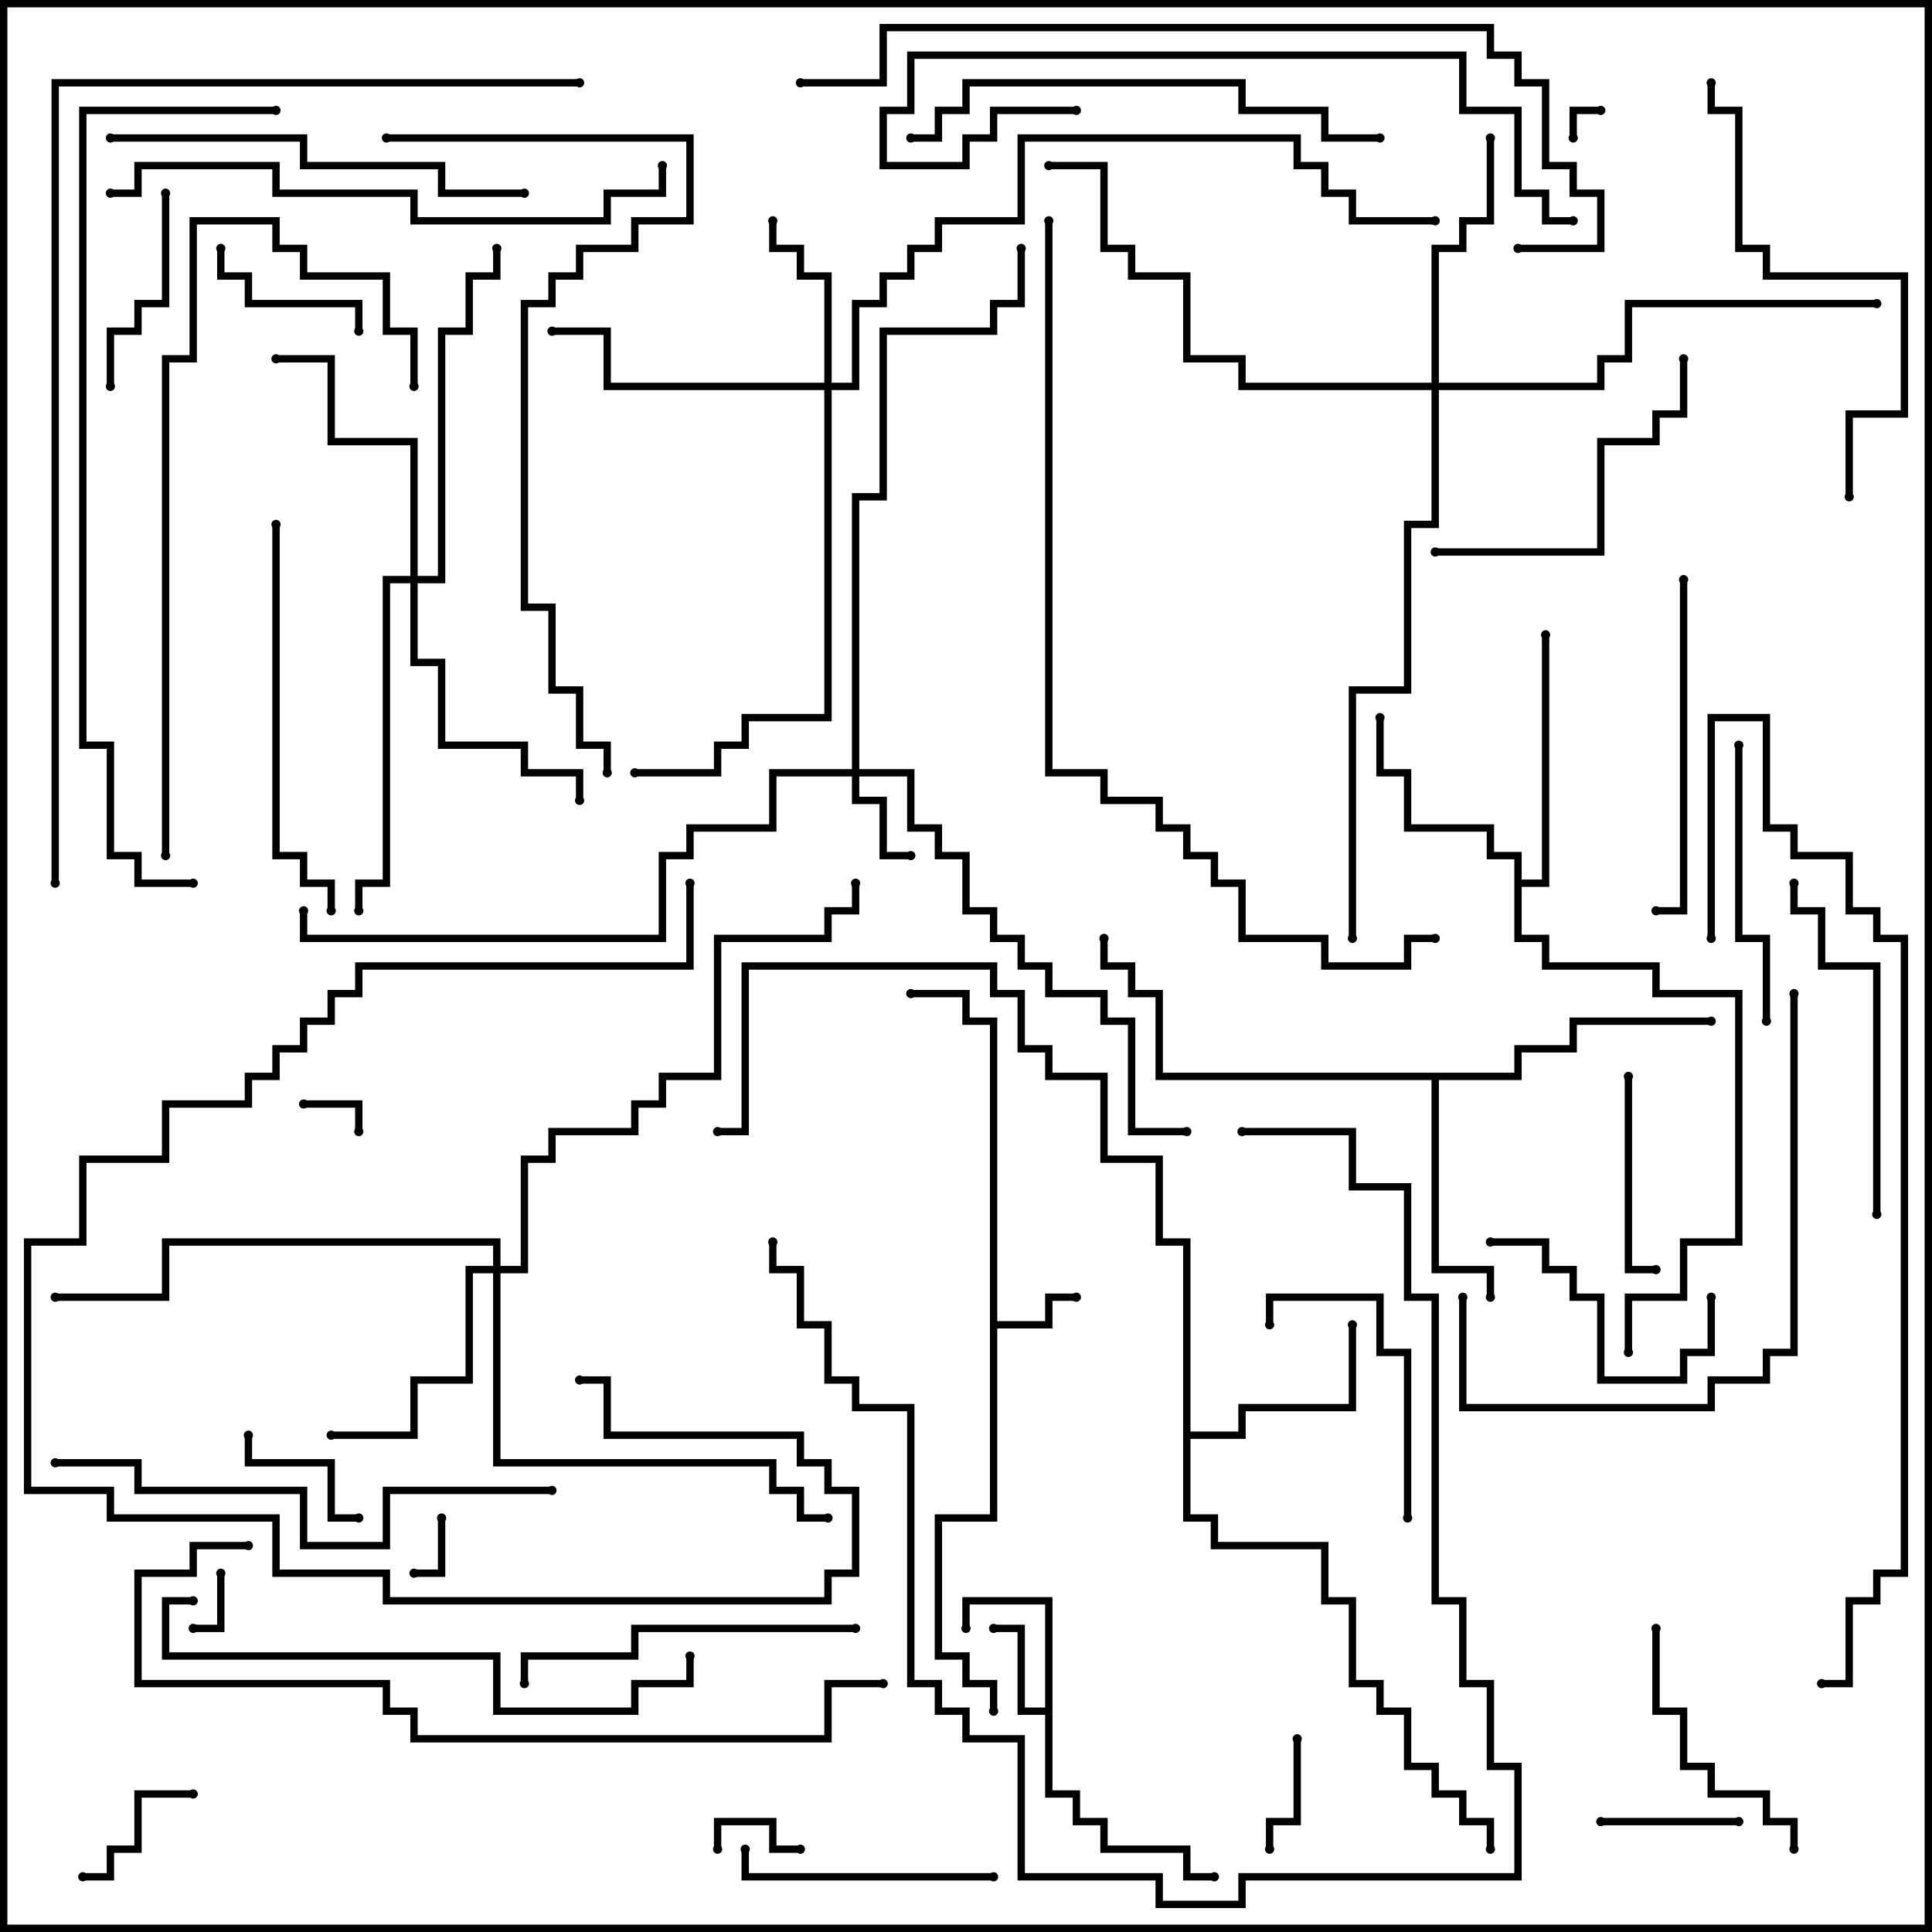 <svg version="1.1" width="105" height="105" xmlns="http://www.w3.org/2000/svg"><path d="M53.8,55.7L52.3,55.7L52.3,54.2L49.5,54.2L49.5,53.8L52.7,53.8L52.7,55.3L54.2,55.3L54.2,71.8L56.8,71.8L56.8,70.3L58.5,70.3L58.5,70.7L57.2,70.7L57.2,72.2L54.2,72.2L54.2,82.7L51.2,82.7L51.2,89.8L52.7,89.8L52.7,91.3L54.2,91.3L54.2,93L53.8,93L53.8,91.7L52.3,91.7L52.3,90.2L50.8,90.2L50.8,82.3L53.8,82.3z" stroke="none"/><path d="M56.8,92.8L56.8,87.2L52.7,87.2L52.7,88.5L52.3,88.5L52.3,86.8L57.2,86.8L57.2,97.3L58.7,97.3L58.7,98.8L60.2,98.8L60.2,100.3L64.7,100.3L64.7,101.8L66,101.8L66,102.2L64.3,102.2L64.3,100.7L59.8,100.7L59.8,99.2L58.3,99.2L58.3,97.7L56.8,97.7L56.8,93.2L55.3,93.2L55.3,88.7L54,88.7L54,88.3L55.7,88.3L55.7,92.8z" stroke="none"/><path d="M64.3,67.7L62.8,67.7L62.8,63.2L59.8,63.2L59.8,58.7L56.8,58.7L56.8,57.2L55.3,57.2L55.3,54.2L53.8,54.2L53.8,52.7L40.7,52.7L40.7,61.7L39,61.7L39,61.3L40.3,61.3L40.3,52.3L54.2,52.3L54.2,53.8L55.7,53.8L55.7,56.8L57.2,56.8L57.2,58.3L60.2,58.3L60.2,62.8L63.2,62.8L63.2,67.3L64.7,67.3L64.7,77.8L67.3,77.8L67.3,76.3L73.3,76.3L73.3,72L73.7,72L73.7,76.7L67.7,76.7L67.7,78.2L64.7,78.2L64.7,82.3L66.2,82.3L66.2,83.8L72.2,83.8L72.2,86.8L73.7,86.8L73.7,91.3L75.2,91.3L75.2,92.8L76.7,92.8L76.7,95.8L78.2,95.8L78.2,97.3L79.7,97.3L79.7,98.8L81.2,98.8L81.2,100.5L80.8,100.5L80.8,99.2L79.3,99.2L79.3,97.7L77.8,97.7L77.8,96.2L76.3,96.2L76.3,93.2L74.8,93.2L74.8,91.7L73.3,91.7L73.3,87.2L71.8,87.2L71.8,84.2L65.8,84.2L65.8,82.7L64.3,82.7z" stroke="none"/><path d="M82.3,46.7L80.8,46.7L80.8,45.2L76.3,45.2L76.3,42.2L74.8,42.2L74.8,39L75.2,39L75.2,41.8L76.7,41.8L76.7,44.8L81.2,44.8L81.2,46.3L82.7,46.3L82.7,47.8L83.8,47.8L83.8,34.5L84.2,34.5L84.2,48.2L82.7,48.2L82.7,50.8L84.2,50.8L84.2,52.3L90.2,52.3L90.2,53.8L94.7,53.8L94.7,67.7L91.7,67.7L91.7,70.7L88.7,70.7L88.7,73.5L88.3,73.5L88.3,70.3L91.3,70.3L91.3,67.3L94.3,67.3L94.3,54.2L89.8,54.2L89.8,52.7L83.8,52.7L83.8,51.2L82.3,51.2z" stroke="none"/><path d="M82.3,58.3L82.3,56.8L85.3,56.8L85.3,55.3L93,55.3L93,55.7L85.7,55.7L85.7,57.2L82.7,57.2L82.7,58.7L78.2,58.7L78.2,68.8L81.2,68.8L81.2,70.5L80.8,70.5L80.8,69.2L77.8,69.2L77.8,58.7L62.8,58.7L62.8,54.2L61.3,54.2L61.3,52.7L59.8,52.7L59.8,51L60.2,51L60.2,52.3L61.7,52.3L61.7,53.8L63.2,53.8L63.2,58.3z" stroke="none"/><path d="M46.3,41.8L46.3,26.8L47.8,26.8L47.8,17.8L53.8,17.8L53.8,16.3L55.3,16.3L55.3,13.5L55.7,13.5L55.7,16.7L54.2,16.7L54.2,18.2L48.2,18.2L48.2,27.2L46.7,27.2L46.7,41.8L49.7,41.8L49.7,44.8L51.2,44.8L51.2,46.3L52.7,46.3L52.7,49.3L54.2,49.3L54.2,50.8L55.7,50.8L55.7,52.3L57.2,52.3L57.2,53.8L60.2,53.8L60.2,55.3L61.7,55.3L61.7,61.3L64.5,61.3L64.5,61.7L61.3,61.7L61.3,55.7L59.8,55.7L59.8,54.2L56.8,54.2L56.8,52.7L55.3,52.7L55.3,51.2L53.8,51.2L53.8,49.7L52.3,49.7L52.3,46.7L50.8,46.7L50.8,45.2L49.3,45.2L49.3,42.2L46.7,42.2L46.7,43.3L48.2,43.3L48.2,46.3L49.5,46.3L49.5,46.7L47.8,46.7L47.8,43.7L46.3,43.7L46.3,42.2L42.2,42.2L42.2,45.2L37.7,45.2L37.7,46.7L36.2,46.7L36.2,51.2L16.3,51.2L16.3,49.5L16.7,49.5L16.7,50.8L35.8,50.8L35.8,46.3L37.3,46.3L37.3,44.8L41.8,44.8L41.8,41.8z" stroke="none"/><path d="M44.8,20.8L44.8,15.2L43.3,15.2L43.3,13.7L41.8,13.7L41.8,12L42.2,12L42.2,13.3L43.7,13.3L43.7,14.8L45.2,14.8L45.2,20.8L46.3,20.8L46.3,16.3L47.8,16.3L47.8,14.8L49.3,14.8L49.3,13.3L50.8,13.3L50.8,11.8L55.3,11.8L55.3,7.3L70.7,7.3L70.7,8.8L72.2,8.8L72.2,10.3L73.7,10.3L73.7,11.8L78,11.8L78,12.2L73.3,12.2L73.3,10.7L71.8,10.7L71.8,9.2L70.3,9.2L70.3,7.7L55.7,7.7L55.7,12.2L51.2,12.2L51.2,13.7L49.7,13.7L49.7,15.2L48.2,15.2L48.2,16.7L46.7,16.7L46.7,21.2L45.2,21.2L45.2,39.2L40.7,39.2L40.7,40.7L39.2,40.7L39.2,42.2L34.5,42.2L34.5,41.8L38.8,41.8L38.8,40.3L40.3,40.3L40.3,38.8L44.8,38.8L44.8,21.2L32.8,21.2L32.8,18.2L30,18.2L30,17.8L33.2,17.8L33.2,20.8z" stroke="none"/><path d="M26.8,68.8L26.8,67.7L9.2,67.7L9.2,70.7L3,70.7L3,70.3L8.8,70.3L8.8,67.3L27.2,67.3L27.2,68.8L28.3,68.8L28.3,62.8L29.8,62.8L29.8,61.3L34.3,61.3L34.3,59.8L35.8,59.8L35.8,58.3L38.8,58.3L38.8,50.8L44.8,50.8L44.8,49.3L46.3,49.3L46.3,48L46.7,48L46.7,49.7L45.2,49.7L45.2,51.2L39.2,51.2L39.2,58.7L36.2,58.7L36.2,60.2L34.7,60.2L34.7,61.7L30.2,61.7L30.2,63.2L28.7,63.2L28.7,69.2L27.2,69.2L27.2,79.3L42.2,79.3L42.2,80.8L43.7,80.8L43.7,82.3L45,82.3L45,82.7L43.3,82.7L43.3,81.2L41.8,81.2L41.8,79.7L26.8,79.7L26.8,69.2L25.7,69.2L25.7,75.2L22.7,75.2L22.7,78.2L18,78.2L18,77.8L22.3,77.8L22.3,74.8L25.3,74.8L25.3,68.8z" stroke="none"/><path d="M77.8,20.8L77.8,13.3L79.3,13.3L79.3,11.8L80.8,11.8L80.8,7.5L81.2,7.5L81.2,12.2L79.7,12.2L79.7,13.7L78.2,13.7L78.2,20.8L86.8,20.8L86.8,19.3L88.3,19.3L88.3,16.3L102,16.3L102,16.7L88.7,16.7L88.7,19.7L87.2,19.7L87.2,21.2L78.2,21.2L78.2,28.7L76.7,28.7L76.7,37.7L73.7,37.7L73.7,51L73.3,51L73.3,37.3L76.3,37.3L76.3,28.3L77.8,28.3L77.8,21.2L67.3,21.2L67.3,19.7L64.3,19.7L64.3,15.2L61.3,15.2L61.3,13.7L59.8,13.7L59.8,9.2L57,9.2L57,8.8L60.2,8.8L60.2,13.3L61.7,13.3L61.7,14.8L64.7,14.8L64.7,19.3L67.7,19.3L67.7,20.8z" stroke="none"/><path d="M22.3,31.3L22.3,24.2L17.8,24.2L17.8,19.7L15,19.7L15,19.3L18.2,19.3L18.2,23.8L22.7,23.8L22.7,31.3L23.8,31.3L23.8,17.8L25.3,17.8L25.3,14.8L26.8,14.8L26.8,13.5L27.2,13.5L27.2,15.2L25.7,15.2L25.7,18.2L24.2,18.2L24.2,31.7L22.7,31.7L22.7,35.8L24.2,35.8L24.2,40.3L28.7,40.3L28.7,41.8L31.7,41.8L31.7,43.5L31.3,43.5L31.3,42.2L28.3,42.2L28.3,40.7L23.8,40.7L23.8,36.2L22.3,36.2L22.3,31.7L21.2,31.7L21.2,48.2L19.7,48.2L19.7,49.5L19.3,49.5L19.3,47.8L20.8,47.8L20.8,31.3z" stroke="none"/><path d="M85.7,7.5L85.3,7.5L85.3,5.8L87,5.8L87,6.2L85.7,6.2z" stroke="none"/><path d="M23.8,82.5L24.2,82.5L24.2,85.7L22.5,85.7L22.5,85.3L23.8,85.3z" stroke="none"/><path d="M11.8,85.5L12.2,85.5L12.2,88.7L10.5,88.7L10.5,88.3L11.8,88.3z" stroke="none"/><path d="M19.7,61.5L19.3,61.5L19.3,60.2L16.5,60.2L16.5,59.8L19.7,59.8z" stroke="none"/><path d="M39.2,100.5L38.8,100.5L38.8,98.8L42.2,98.8L42.2,100.3L43.5,100.3L43.5,100.7L41.8,100.7L41.8,99.2L39.2,99.2z" stroke="none"/><path d="M70.3,94.5L70.7,94.5L70.7,99.2L69.2,99.2L69.2,100.5L68.8,100.5L68.8,98.8L70.3,98.8z" stroke="none"/><path d="M94.5,98.8L94.5,99.2L87,99.2L87,98.8z" stroke="none"/><path d="M19.5,82.3L19.5,82.7L17.8,82.7L17.8,79.7L13.3,79.7L13.3,78L13.7,78L13.7,79.3L18.2,79.3L18.2,82.3z" stroke="none"/><path d="M4.5,102.2L4.5,101.8L5.8,101.8L5.8,100.3L7.3,100.3L7.3,97.3L10.5,97.3L10.5,97.7L7.7,97.7L7.7,100.7L6.2,100.7L6.2,102.2z" stroke="none"/><path d="M19.7,18L19.3,18L19.3,16.7L13.3,16.7L13.3,15.2L11.8,15.2L11.8,13.5L12.2,13.5L12.2,14.8L13.7,14.8L13.7,16.3L19.7,16.3z" stroke="none"/><path d="M88.3,58.5L88.7,58.5L88.7,68.8L90,68.8L90,69.2L88.3,69.2z" stroke="none"/><path d="M6.2,21L5.8,21L5.8,17.8L7.3,17.8L7.3,16.3L8.8,16.3L8.8,10.5L9.2,10.5L9.2,16.7L7.7,16.7L7.7,18.2L6.2,18.2z" stroke="none"/><path d="M92.8,70.5L93.2,70.5L93.2,73.7L91.7,73.7L91.7,75.2L86.8,75.2L86.8,70.7L85.3,70.7L85.3,69.2L83.8,69.2L83.8,67.7L81,67.7L81,67.3L84.2,67.3L84.2,68.8L85.7,68.8L85.7,70.3L87.2,70.3L87.2,74.8L91.3,74.8L91.3,73.3L92.8,73.3z" stroke="none"/><path d="M76.7,82.5L76.3,82.5L76.3,73.7L74.8,73.7L74.8,70.7L69.2,70.7L69.2,72L68.8,72L68.8,70.3L75.2,70.3L75.2,73.3L76.7,73.3z" stroke="none"/><path d="M54,101.8L54,102.2L40.3,102.2L40.3,100.5L40.7,100.5L40.7,101.8z" stroke="none"/><path d="M89.8,88.5L90.2,88.5L90.2,92.8L91.7,92.8L91.7,95.8L93.2,95.8L93.2,97.3L96.2,97.3L96.2,98.8L97.7,98.8L97.7,100.5L97.3,100.5L97.3,99.2L95.8,99.2L95.8,97.7L92.8,97.7L92.8,96.2L91.3,96.2L91.3,93.2L89.8,93.2z" stroke="none"/><path d="M94.3,40.5L94.7,40.5L94.7,50.8L96.2,50.8L96.2,55.5L95.8,55.5L95.8,51.2L94.3,51.2z" stroke="none"/><path d="M78,30.2L78,29.8L86.8,29.8L86.8,23.8L89.8,23.8L89.8,22.3L91.3,22.3L91.3,19.5L91.7,19.5L91.7,22.7L90.2,22.7L90.2,24.2L87.2,24.2L87.2,30.2z" stroke="none"/><path d="M91.3,31.5L91.7,31.5L91.7,49.7L90,49.7L90,49.3L91.3,49.3z" stroke="none"/><path d="M46.5,88.3L46.5,88.7L34.7,88.7L34.7,90.2L28.7,90.2L28.7,91.5L28.3,91.5L28.3,89.8L34.3,89.8L34.3,88.3z" stroke="none"/><path d="M102.2,66L101.8,66L101.8,52.7L98.8,52.7L98.8,49.7L97.3,49.7L97.3,48L97.7,48L97.7,49.3L99.2,49.3L99.2,52.3L102.2,52.3z" stroke="none"/><path d="M14.8,28.5L15.2,28.5L15.2,46.3L16.7,46.3L16.7,47.8L18.2,47.8L18.2,49.5L17.8,49.5L17.8,48.2L16.3,48.2L16.3,46.7L14.8,46.7z" stroke="none"/><path d="M6,7.7L6,7.3L16.7,7.3L16.7,8.8L24.2,8.8L24.2,10.3L28.5,10.3L28.5,10.7L23.8,10.7L23.8,9.2L16.3,9.2L16.3,7.7z" stroke="none"/><path d="M100.7,27L100.3,27L100.3,22.3L103.3,22.3L103.3,15.2L95.8,15.2L95.8,13.7L94.3,13.7L94.3,6.2L92.8,6.2L92.8,4.5L93.2,4.5L93.2,5.8L94.7,5.8L94.7,13.3L96.2,13.3L96.2,14.8L103.7,14.8L103.7,22.7L100.7,22.7z" stroke="none"/><path d="M97.3,54L97.7,54L97.7,73.7L96.2,73.7L96.2,75.2L93.2,75.2L93.2,76.7L79.3,76.7L79.3,70.5L79.7,70.5L79.7,76.3L92.8,76.3L92.8,74.8L95.8,74.8L95.8,73.3L97.3,73.3z" stroke="none"/><path d="M75,7.3L75,7.7L71.8,7.7L71.8,6.2L67.3,6.2L67.3,4.7L52.7,4.7L52.7,6.2L51.2,6.2L51.2,7.7L49.5,7.7L49.5,7.3L50.8,7.3L50.8,5.8L52.3,5.8L52.3,4.3L67.7,4.3L67.7,5.8L72.2,5.8L72.2,7.3z" stroke="none"/><path d="M67.5,61.7L67.5,61.3L73.7,61.3L73.7,64.3L76.7,64.3L76.7,70.3L78.2,70.3L78.2,86.8L79.7,86.8L79.7,91.3L81.2,91.3L81.2,95.8L82.7,95.8L82.7,102.2L67.7,102.2L67.7,103.7L62.8,103.7L62.8,102.2L55.3,102.2L55.3,94.7L52.3,94.7L52.3,93.2L50.8,93.2L50.8,91.7L49.3,91.7L49.3,76.7L46.3,76.7L46.3,75.2L44.8,75.2L44.8,72.2L43.3,72.2L43.3,69.2L41.8,69.2L41.8,67.5L42.2,67.5L42.2,68.8L43.7,68.8L43.7,71.8L45.2,71.8L45.2,74.8L46.7,74.8L46.7,76.3L49.7,76.3L49.7,91.3L51.2,91.3L51.2,92.8L52.7,92.8L52.7,94.3L55.7,94.3L55.7,101.8L63.2,101.8L63.2,103.3L67.3,103.3L67.3,101.8L82.3,101.8L82.3,96.2L80.8,96.2L80.8,91.7L79.3,91.7L79.3,87.2L77.8,87.2L77.8,70.7L76.3,70.7L76.3,64.7L73.3,64.7L73.3,61.7z" stroke="none"/><path d="M30,80.8L30,81.2L21.2,81.2L21.2,84.2L16.3,84.2L16.3,81.2L7.3,81.2L7.3,79.7L3,79.7L3,79.3L7.7,79.3L7.7,80.8L16.7,80.8L16.7,83.8L20.8,83.8L20.8,80.8z" stroke="none"/><path d="M10.5,86.8L10.5,87.2L9.2,87.2L9.2,89.8L27.2,89.8L27.2,92.8L34.3,92.8L34.3,91.3L37.3,91.3L37.3,90L37.7,90L37.7,91.7L34.7,91.7L34.7,93.2L26.8,93.2L26.8,90.2L8.8,90.2L8.8,86.8z" stroke="none"/><path d="M37.3,48L37.7,48L37.7,52.7L19.7,52.7L19.7,54.2L18.2,54.2L18.2,55.7L16.7,55.7L16.7,57.2L15.2,57.2L15.2,58.7L13.7,58.7L13.7,60.2L9.2,60.2L9.2,63.2L4.7,63.2L4.7,67.7L1.7,67.7L1.7,80.8L6.2,80.8L6.2,82.3L15.2,82.3L15.2,85.3L21.2,85.3L21.2,86.8L44.8,86.8L44.8,85.3L46.3,85.3L46.3,81.2L44.8,81.2L44.8,79.7L43.3,79.7L43.3,78.2L32.8,78.2L32.8,75.2L31.5,75.2L31.5,74.8L33.2,74.8L33.2,77.8L43.7,77.8L43.7,79.3L45.2,79.3L45.2,80.8L46.7,80.8L46.7,85.7L45.2,85.7L45.2,87.2L20.8,87.2L20.8,85.7L14.8,85.7L14.8,82.7L5.8,82.7L5.8,81.2L1.3,81.2L1.3,67.3L4.3,67.3L4.3,62.8L8.8,62.8L8.8,59.8L13.3,59.8L13.3,58.3L14.8,58.3L14.8,56.8L16.3,56.8L16.3,55.3L17.8,55.3L17.8,53.8L19.3,53.8L19.3,52.3L37.3,52.3z" stroke="none"/><path d="M58.5,5.8L58.5,6.2L54.2,6.2L54.2,7.7L52.7,7.7L52.7,9.2L47.8,9.2L47.8,5.8L49.3,5.8L49.3,2.8L79.7,2.8L79.7,5.8L82.7,5.8L82.7,10.3L84.2,10.3L84.2,11.8L85.5,11.8L85.5,12.2L83.8,12.2L83.8,10.7L82.3,10.7L82.3,6.2L79.3,6.2L79.3,3.2L49.7,3.2L49.7,6.2L48.2,6.2L48.2,8.8L52.3,8.8L52.3,7.3L53.8,7.3L53.8,5.8z" stroke="none"/><path d="M9.2,46.5L8.8,46.5L8.8,19.3L10.3,19.3L10.3,11.8L15.2,11.8L15.2,13.3L16.7,13.3L16.7,14.8L21.2,14.8L21.2,17.8L22.7,17.8L22.7,21L22.3,21L22.3,18.2L20.8,18.2L20.8,15.2L16.3,15.2L16.3,13.7L14.8,13.7L14.8,12.2L10.7,12.2L10.7,19.7L9.2,19.7z" stroke="none"/><path d="M6,10.7L6,10.3L7.3,10.3L7.3,8.8L15.2,8.8L15.2,10.3L22.7,10.3L22.7,11.8L32.8,11.8L32.8,10.3L35.8,10.3L35.8,9L36.2,9L36.2,10.7L33.2,10.7L33.2,12.2L22.3,12.2L22.3,10.7L14.8,10.7L14.8,9.2L7.7,9.2L7.7,10.7z" stroke="none"/><path d="M13.5,83.8L13.5,84.2L10.7,84.2L10.7,85.7L7.7,85.7L7.7,91.3L21.2,91.3L21.2,92.8L22.7,92.8L22.7,94.3L44.8,94.3L44.8,91.3L48,91.3L48,91.7L45.2,91.7L45.2,94.7L22.3,94.7L22.3,93.2L20.8,93.2L20.8,91.7L7.3,91.7L7.3,85.3L10.3,85.3L10.3,83.8z" stroke="none"/><path d="M21,7.7L21,7.3L37.7,7.3L37.7,12.2L34.7,12.2L34.7,13.7L31.7,13.7L31.7,15.2L30.2,15.2L30.2,16.7L28.7,16.7L28.7,32.8L30.2,32.8L30.2,37.3L31.7,37.3L31.7,40.3L33.2,40.3L33.2,42L32.8,42L32.8,40.7L31.3,40.7L31.3,37.7L29.8,37.7L29.8,33.2L28.3,33.2L28.3,16.3L29.8,16.3L29.8,14.8L31.3,14.8L31.3,13.3L34.3,13.3L34.3,11.8L37.3,11.8L37.3,7.7z" stroke="none"/><path d="M43.5,4.7L43.5,4.3L47.8,4.3L47.8,1.3L81.2,1.3L81.2,2.8L82.7,2.8L82.7,4.3L84.2,4.3L84.2,8.8L85.7,8.8L85.7,10.3L87.2,10.3L87.2,13.7L82.5,13.7L82.5,13.3L86.8,13.3L86.8,10.7L85.3,10.7L85.3,9.2L83.8,9.2L83.8,4.7L82.3,4.7L82.3,3.2L80.8,3.2L80.8,1.7L48.2,1.7L48.2,4.7z" stroke="none"/><path d="M93.2,51L92.8,51L92.8,38.8L96.2,38.8L96.2,44.8L97.7,44.8L97.7,46.3L100.7,46.3L100.7,49.3L102.2,49.3L102.2,50.8L103.7,50.8L103.7,85.7L102.2,85.7L102.2,87.2L100.7,87.2L100.7,91.7L99,91.7L99,91.3L100.3,91.3L100.3,86.8L101.8,86.8L101.8,85.3L103.3,85.3L103.3,51.2L101.8,51.2L101.8,49.7L100.3,49.7L100.3,46.7L97.3,46.7L97.3,45.2L95.8,45.2L95.8,39.2L93.2,39.2z" stroke="none"/><path d="M15,5.8L15,6.2L4.7,6.2L4.7,40.3L6.2,40.3L6.2,46.3L7.7,46.3L7.7,47.8L10.5,47.8L10.5,48.2L7.3,48.2L7.3,46.7L5.8,46.7L5.8,40.7L4.3,40.7L4.3,5.8z" stroke="none"/><path d="M56.8,12L57.2,12L57.2,41.8L60.2,41.8L60.2,43.3L63.2,43.3L63.2,44.8L64.7,44.8L64.7,46.3L66.2,46.3L66.2,47.8L67.7,47.8L67.7,50.8L72.2,50.8L72.2,52.3L76.3,52.3L76.3,50.8L78,50.8L78,51.2L76.7,51.2L76.7,52.7L71.8,52.7L71.8,51.2L67.3,51.2L67.3,48.2L65.8,48.2L65.8,46.7L64.3,46.7L64.3,45.2L62.8,45.2L62.8,43.7L59.8,43.7L59.8,42.2L56.8,42.2z" stroke="none"/><path d="M3.2,48L2.8,48L2.8,4.3L31.5,4.3L31.5,4.7L3.2,4.7z" stroke="none"/><circle cx="58.5" cy="70.5" r="0.25" stroke-width="0" fill="#000" /><circle cx="49.5" cy="54" r="0.25" stroke-width="0" fill="#000" /><circle cx="54" cy="93" r="0.25" stroke-width="0" fill="#000" /><circle cx="54" cy="88.5" r="0.25" stroke-width="0" fill="#000" /><circle cx="52.5" cy="88.5" r="0.25" stroke-width="0" fill="#000" /><circle cx="66" cy="102" r="0.25" stroke-width="0" fill="#000" /><circle cx="73.5" cy="72" r="0.25" stroke-width="0" fill="#000" /><circle cx="81" cy="100.5" r="0.25" stroke-width="0" fill="#000" /><circle cx="39" cy="61.5" r="0.25" stroke-width="0" fill="#000" /><circle cx="75" cy="39" r="0.25" stroke-width="0" fill="#000" /><circle cx="84" cy="34.5" r="0.25" stroke-width="0" fill="#000" /><circle cx="88.5" cy="73.5" r="0.25" stroke-width="0" fill="#000" /><circle cx="81" cy="70.5" r="0.25" stroke-width="0" fill="#000" /><circle cx="93" cy="55.5" r="0.25" stroke-width="0" fill="#000" /><circle cx="60" cy="51" r="0.25" stroke-width="0" fill="#000" /><circle cx="49.5" cy="46.5" r="0.25" stroke-width="0" fill="#000" /><circle cx="64.5" cy="61.5" r="0.25" stroke-width="0" fill="#000" /><circle cx="55.5" cy="13.5" r="0.25" stroke-width="0" fill="#000" /><circle cx="16.5" cy="49.5" r="0.25" stroke-width="0" fill="#000" /><circle cx="42" cy="12" r="0.25" stroke-width="0" fill="#000" /><circle cx="30" cy="18" r="0.25" stroke-width="0" fill="#000" /><circle cx="34.5" cy="42" r="0.25" stroke-width="0" fill="#000" /><circle cx="78" cy="12" r="0.25" stroke-width="0" fill="#000" /><circle cx="18" cy="78" r="0.25" stroke-width="0" fill="#000" /><circle cx="45" cy="82.5" r="0.25" stroke-width="0" fill="#000" /><circle cx="3" cy="70.5" r="0.25" stroke-width="0" fill="#000" /><circle cx="46.5" cy="48" r="0.25" stroke-width="0" fill="#000" /><circle cx="81" cy="7.5" r="0.25" stroke-width="0" fill="#000" /><circle cx="57" cy="9" r="0.25" stroke-width="0" fill="#000" /><circle cx="102" cy="16.5" r="0.25" stroke-width="0" fill="#000" /><circle cx="73.5" cy="51" r="0.25" stroke-width="0" fill="#000" /><circle cx="15" cy="19.5" r="0.25" stroke-width="0" fill="#000" /><circle cx="31.5" cy="43.5" r="0.25" stroke-width="0" fill="#000" /><circle cx="19.5" cy="49.5" r="0.25" stroke-width="0" fill="#000" /><circle cx="27" cy="13.5" r="0.25" stroke-width="0" fill="#000" /><circle cx="85.5" cy="7.5" r="0.25" stroke-width="0" fill="#000" /><circle cx="87" cy="6" r="0.25" stroke-width="0" fill="#000" /><circle cx="24" cy="82.5" r="0.25" stroke-width="0" fill="#000" /><circle cx="22.5" cy="85.5" r="0.25" stroke-width="0" fill="#000" /><circle cx="12" cy="85.5" r="0.25" stroke-width="0" fill="#000" /><circle cx="10.5" cy="88.5" r="0.25" stroke-width="0" fill="#000" /><circle cx="19.5" cy="61.5" r="0.25" stroke-width="0" fill="#000" /><circle cx="16.5" cy="60" r="0.25" stroke-width="0" fill="#000" /><circle cx="39" cy="100.5" r="0.25" stroke-width="0" fill="#000" /><circle cx="43.5" cy="100.5" r="0.25" stroke-width="0" fill="#000" /><circle cx="70.5" cy="94.5" r="0.25" stroke-width="0" fill="#000" /><circle cx="69" cy="100.5" r="0.25" stroke-width="0" fill="#000" /><circle cx="94.5" cy="99" r="0.25" stroke-width="0" fill="#000" /><circle cx="87" cy="99" r="0.25" stroke-width="0" fill="#000" /><circle cx="19.5" cy="82.5" r="0.25" stroke-width="0" fill="#000" /><circle cx="13.5" cy="78" r="0.25" stroke-width="0" fill="#000" /><circle cx="4.5" cy="102" r="0.25" stroke-width="0" fill="#000" /><circle cx="10.5" cy="97.5" r="0.25" stroke-width="0" fill="#000" /><circle cx="19.5" cy="18" r="0.25" stroke-width="0" fill="#000" /><circle cx="12" cy="13.5" r="0.25" stroke-width="0" fill="#000" /><circle cx="88.5" cy="58.5" r="0.25" stroke-width="0" fill="#000" /><circle cx="90" cy="69" r="0.25" stroke-width="0" fill="#000" /><circle cx="6" cy="21" r="0.25" stroke-width="0" fill="#000" /><circle cx="9" cy="10.5" r="0.25" stroke-width="0" fill="#000" /><circle cx="93" cy="70.5" r="0.25" stroke-width="0" fill="#000" /><circle cx="81" cy="67.5" r="0.25" stroke-width="0" fill="#000" /><circle cx="76.5" cy="82.5" r="0.25" stroke-width="0" fill="#000" /><circle cx="69" cy="72" r="0.25" stroke-width="0" fill="#000" /><circle cx="54" cy="102" r="0.25" stroke-width="0" fill="#000" /><circle cx="40.5" cy="100.5" r="0.25" stroke-width="0" fill="#000" /><circle cx="90" cy="88.5" r="0.25" stroke-width="0" fill="#000" /><circle cx="97.5" cy="100.5" r="0.25" stroke-width="0" fill="#000" /><circle cx="94.5" cy="40.5" r="0.25" stroke-width="0" fill="#000" /><circle cx="96" cy="55.5" r="0.25" stroke-width="0" fill="#000" /><circle cx="78" cy="30" r="0.25" stroke-width="0" fill="#000" /><circle cx="91.5" cy="19.5" r="0.25" stroke-width="0" fill="#000" /><circle cx="91.5" cy="31.5" r="0.25" stroke-width="0" fill="#000" /><circle cx="90" cy="49.5" r="0.25" stroke-width="0" fill="#000" /><circle cx="46.5" cy="88.5" r="0.25" stroke-width="0" fill="#000" /><circle cx="28.5" cy="91.5" r="0.25" stroke-width="0" fill="#000" /><circle cx="102" cy="66" r="0.25" stroke-width="0" fill="#000" /><circle cx="97.5" cy="48" r="0.25" stroke-width="0" fill="#000" /><circle cx="15" cy="28.5" r="0.25" stroke-width="0" fill="#000" /><circle cx="18" cy="49.5" r="0.25" stroke-width="0" fill="#000" /><circle cx="6" cy="7.5" r="0.25" stroke-width="0" fill="#000" /><circle cx="28.5" cy="10.5" r="0.25" stroke-width="0" fill="#000" /><circle cx="100.5" cy="27" r="0.25" stroke-width="0" fill="#000" /><circle cx="93" cy="4.5" r="0.25" stroke-width="0" fill="#000" /><circle cx="97.5" cy="54" r="0.25" stroke-width="0" fill="#000" /><circle cx="79.5" cy="70.5" r="0.25" stroke-width="0" fill="#000" /><circle cx="75" cy="7.5" r="0.25" stroke-width="0" fill="#000" /><circle cx="49.5" cy="7.5" r="0.25" stroke-width="0" fill="#000" /><circle cx="67.5" cy="61.5" r="0.25" stroke-width="0" fill="#000" /><circle cx="42" cy="67.5" r="0.25" stroke-width="0" fill="#000" /><circle cx="30" cy="81" r="0.25" stroke-width="0" fill="#000" /><circle cx="3" cy="79.5" r="0.25" stroke-width="0" fill="#000" /><circle cx="10.5" cy="87" r="0.25" stroke-width="0" fill="#000" /><circle cx="37.5" cy="90" r="0.25" stroke-width="0" fill="#000" /><circle cx="37.5" cy="48" r="0.25" stroke-width="0" fill="#000" /><circle cx="31.5" cy="75" r="0.25" stroke-width="0" fill="#000" /><circle cx="58.5" cy="6" r="0.25" stroke-width="0" fill="#000" /><circle cx="85.5" cy="12" r="0.25" stroke-width="0" fill="#000" /><circle cx="9" cy="46.5" r="0.25" stroke-width="0" fill="#000" /><circle cx="22.5" cy="21" r="0.25" stroke-width="0" fill="#000" /><circle cx="6" cy="10.5" r="0.25" stroke-width="0" fill="#000" /><circle cx="36" cy="9" r="0.25" stroke-width="0" fill="#000" /><circle cx="13.5" cy="84" r="0.25" stroke-width="0" fill="#000" /><circle cx="48" cy="91.5" r="0.25" stroke-width="0" fill="#000" /><circle cx="21" cy="7.5" r="0.25" stroke-width="0" fill="#000" /><circle cx="33" cy="42" r="0.25" stroke-width="0" fill="#000" /><circle cx="43.5" cy="4.5" r="0.25" stroke-width="0" fill="#000" /><circle cx="82.5" cy="13.5" r="0.25" stroke-width="0" fill="#000" /><circle cx="93" cy="51" r="0.25" stroke-width="0" fill="#000" /><circle cx="99" cy="91.5" r="0.25" stroke-width="0" fill="#000" /><circle cx="15" cy="6" r="0.25" stroke-width="0" fill="#000" /><circle cx="10.5" cy="48" r="0.25" stroke-width="0" fill="#000" /><circle cx="57" cy="12" r="0.25" stroke-width="0" fill="#000" /><circle cx="78" cy="51" r="0.25" stroke-width="0" fill="#000" /><circle cx="3" cy="48" r="0.25" stroke-width="0" fill="#000" /><circle cx="31.5" cy="4.5" r="0.25" stroke-width="0" fill="#000" /><rect x="0" y="0" width="105" height="105" stroke-width="0.8" stroke="#000" fill="none" /></svg>